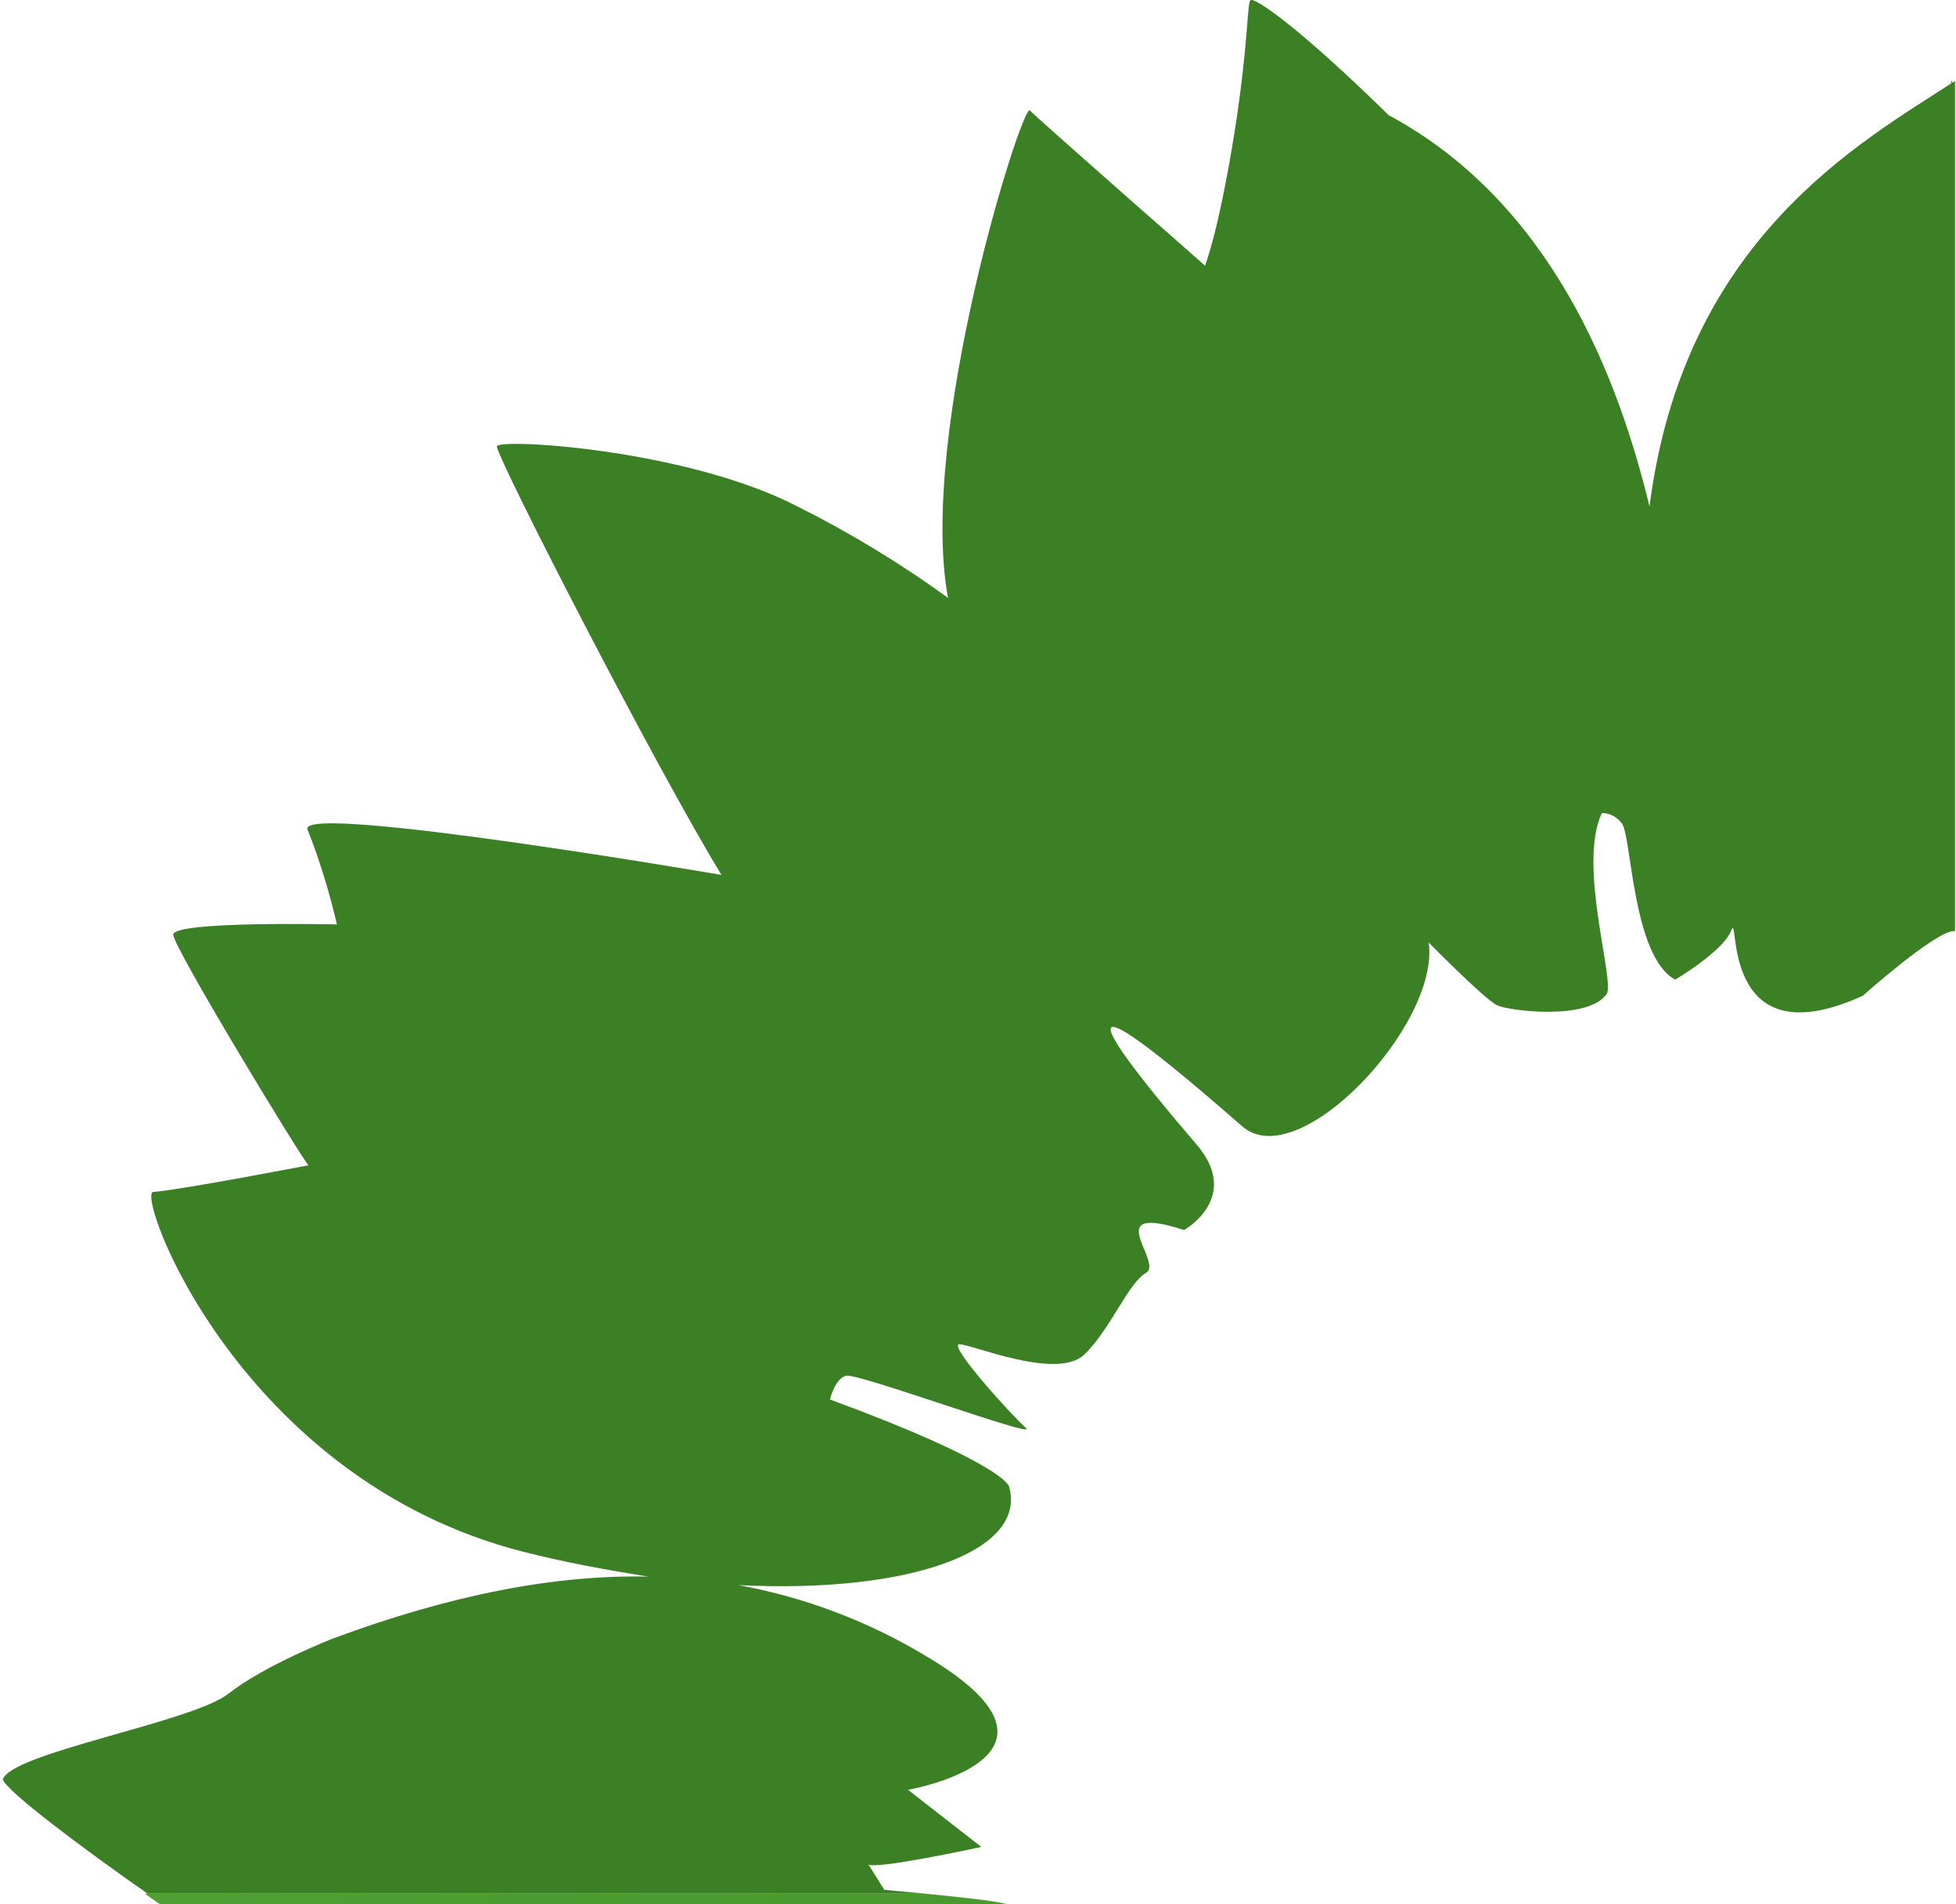 <?xml version="1.0" encoding="utf-8"?>
<!-- Generator: Adobe Illustrator 25.3.1, SVG Export Plug-In . SVG Version: 6.00 Build 0)  -->
<svg version="1.1" id="Ebene_1" xmlns:serif="http://www.serif.com/"
	 xmlns="http://www.w3.org/2000/svg" xmlns:xlink="http://www.w3.org/1999/xlink" x="0px" y="0px" viewBox="0 0 205.5 200"
	 style="enable-background:new 0 0 205.5 200;" xml:space="preserve">
<style type="text/css">
	.st0{fill:none;}
	.st1{fill:url(#SVGID_1_);}
	.st2{fill:#3C8025;}
</style>
<g>
	<path class="st0" d="M205,102.1c0-0.2,0.1-0.4,0.1-0.6c0.3-1.9,0.6-3.4,0-3.7c0,0-0.1,0-0.1,0V102.1z"/>
	
		<linearGradient id="SVGID_1_" gradientUnits="userSpaceOnUse" x1="-248.692" y1="536.185" x2="-248.415" y2="535.526" gradientTransform="matrix(280 0 0 -280 69630.312 150178.922)">
		<stop  offset="0" style="stop-color:#68BD4B"/>
		<stop  offset="1" style="stop-color:#46962B"/>
	</linearGradient>
	<path class="st1" d="M97.1,198.9H15.2c0.6,0.4,1.1,0.8,1.6,1.1h89C104.2,199.6,100.2,199.2,97.1,198.9z"/>
	<path class="st2" d="M205.1,97.8V8.5c0,0-0.1,0-0.1,0.1v89.3C205,97.8,205.1,97.8,205.1,97.8z"/>
	<path class="st2" d="M173.3,53.2C170,39.6,163,21.3,145.9,12.1c-9.7-9.5-14-12.3-14.5-12.1c-0.4,0.2-0.2,4.4-1.7,13.9
		c-1.7,10.6-3.1,14-3.1,14s-18-15.8-18.4-16.3c-0.8-0.8-11.8,33.9-8.6,51.2c-5.1-3.7-10.4-6.9-16-9.7c-11.8-6-31.5-7.1-31.4-6.2
		c0.2,1.6,16.7,33.7,23.6,45c0,0-44.3-7.6-43.5-4.8c1.3,3.3,2.3,6.6,3.1,10c0,0-17.4-0.4-17.2,1.1c0.2,1.6,13.2,23,14.2,24.2
		c0,0-13.5,2.6-16.3,2.8c-1.9,0.1,9,30.2,38.9,37.8c4.3,1.1,8.7,1.9,13.1,2.6c-9.8-0.2-20.7,1.9-33.1,6.5c0,0-7.2,2.8-11,5.8
		c-3.8,3-22.8,6.2-23.7,9c0.3,1.2,8.6,7.4,15.2,12h81.8c-2.5-0.2-4.4-0.4-4.4-0.4s-2.1-3.4-1.7-2.7c0.4,0.7,11.9-1.8,11.9-1.8
		l-7.7-6c0,0,19.5-3.4,2.3-13.8c-6.2-3.8-13-6.4-20.1-7.7c18.3,0.9,30.4-3.7,28.4-10.4c0,0-0.6-2.4-18.8-9.1c0,0,0.5-2.2,1.7-2.5
		c1.2-0.3,20.2,6.7,18.9,5.5c-1.3-1.1-8.3-8.8-7-8.8s10.2,3.8,13.1,1.1c2.8-2.7,4.6-7.5,6.5-8.6c1.9-1.1-5-7.4,4-4.5
		c0,0,6.1-3.4,1.3-9c-4.8-5.6-20-23.6,4.8-1.9c5.9,5.2,20.8-10.7,19.6-19.3c0,0,5.9,6,7.2,6.6c1.3,0.6,9.6,1.6,11.5-1.2
		c0.9-1.3-3.1-13.6-0.5-19c0.8,0,1.6,0.4,2.1,1.1c1,1.2,1.1,14,5.6,16.4c0,0,5.1-3,5.9-5.2c0.9-2.2-1.4,13.8,13.8,6.9
		c0,0,7.4-6.6,9.5-6.8c0.1,0,0.1,0,0.2,0V8.5C195.6,14.9,176.9,25,173.3,53.2z"/>
</g>
</svg>
